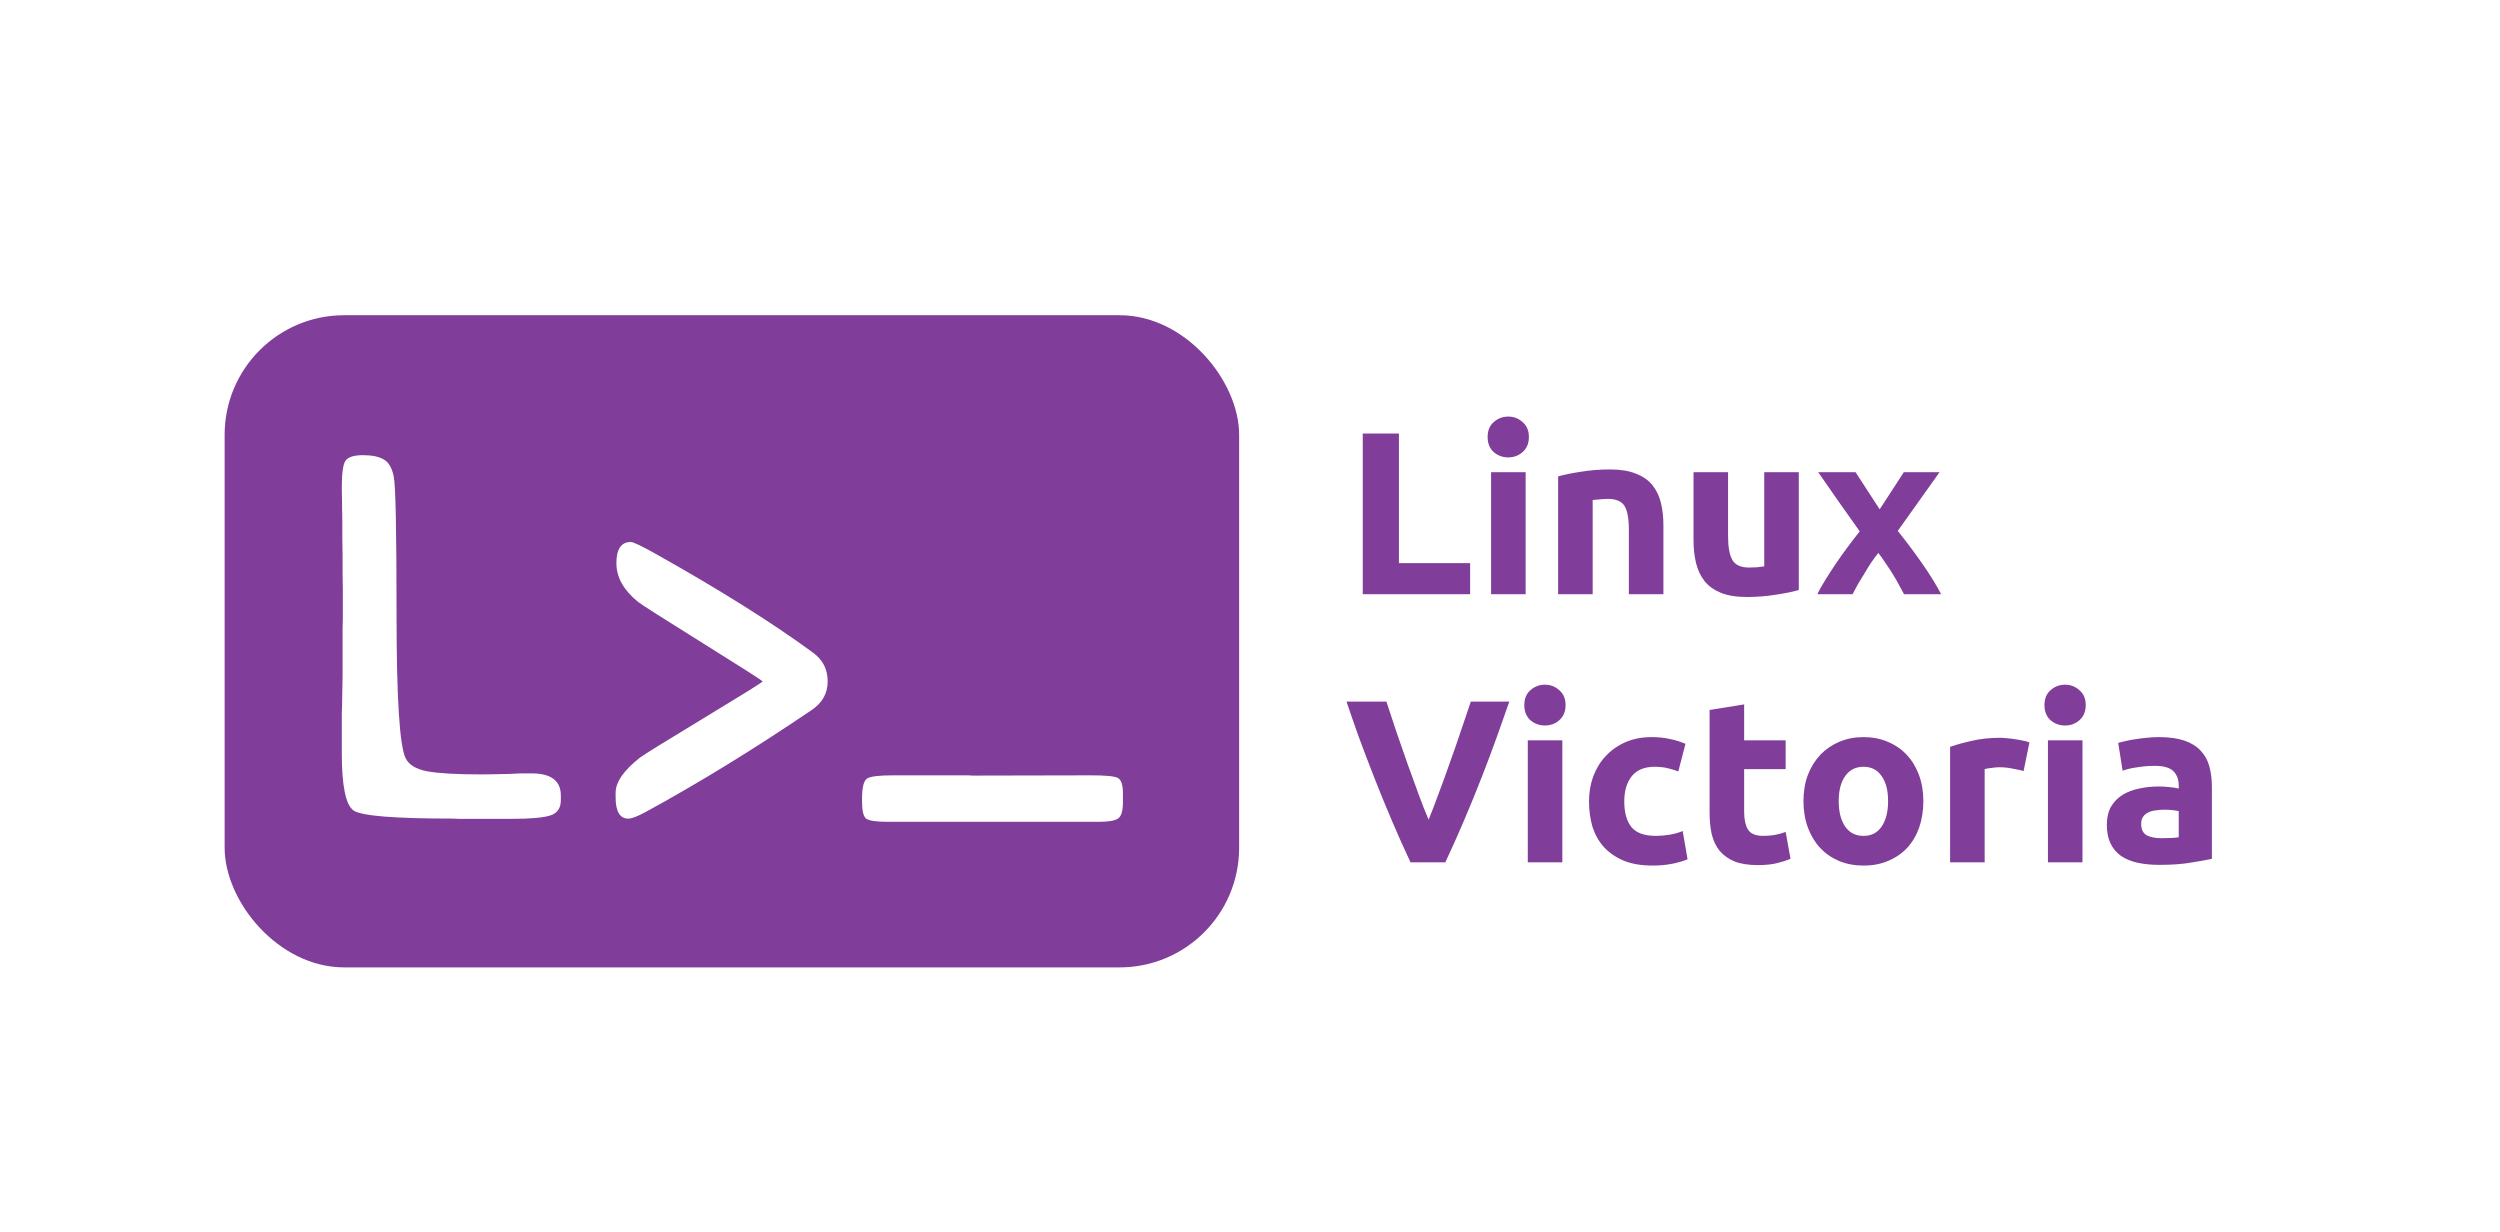 <svg width="690" height="340" viewBox="0 0 690 340" fill="none" xmlns="http://www.w3.org/2000/svg">
<g filter="url(#filter0_d_1_3)">
<rect x="16" y="16" width="650" height="300" fill="white"/>
<path d="M401.752 151.424V160H372.12V115.648H382.104V151.424H401.752ZM417.079 160H407.543V126.336H417.079V160ZM417.975 116.608C417.975 118.357 417.399 119.744 416.247 120.768C415.137 121.749 413.815 122.24 412.279 122.24C410.743 122.24 409.399 121.749 408.247 120.768C407.137 119.744 406.583 118.357 406.583 116.608C406.583 114.859 407.137 113.493 408.247 112.512C409.399 111.488 410.743 110.976 412.279 110.976C413.815 110.976 415.137 111.488 416.247 112.512C417.399 113.493 417.975 114.859 417.975 116.608ZM426.043 127.488C427.664 127.019 429.755 126.592 432.315 126.208C434.875 125.781 437.563 125.568 440.378 125.568C443.237 125.568 445.605 125.952 447.483 126.72C449.403 127.445 450.917 128.491 452.027 129.856C453.136 131.221 453.925 132.843 454.395 134.72C454.864 136.597 455.099 138.688 455.099 140.992V160H445.563V142.144C445.563 139.072 445.157 136.896 444.347 135.616C443.536 134.336 442.021 133.696 439.803 133.696C439.12 133.696 438.395 133.739 437.627 133.824C436.859 133.867 436.176 133.931 435.579 134.016V160H426.043V127.488ZM492.466 158.848C490.845 159.317 488.754 159.744 486.194 160.128C483.634 160.555 480.946 160.768 478.13 160.768C475.271 160.768 472.882 160.384 470.962 159.616C469.085 158.848 467.591 157.781 466.482 156.416C465.373 155.008 464.583 153.344 464.114 151.424C463.645 149.504 463.41 147.392 463.41 145.088V126.336H472.946V143.936C472.946 147.008 473.351 149.227 474.162 150.592C474.973 151.957 476.487 152.64 478.706 152.64C479.389 152.64 480.114 152.619 480.882 152.576C481.65 152.491 482.333 152.405 482.93 152.32V126.336H492.466V158.848ZM514.794 136.576L521.45 126.336H531.306L519.786 142.528C522.346 145.728 524.671 148.843 526.762 151.872C528.852 154.901 530.516 157.611 531.754 160H521.514C521.172 159.36 520.746 158.571 520.234 157.632C519.722 156.651 519.146 155.648 518.506 154.624C517.866 153.557 517.183 152.512 516.458 151.488C515.775 150.421 515.092 149.461 514.41 148.608C513.77 149.419 513.108 150.315 512.426 151.296C511.786 152.277 511.167 153.28 510.57 154.304C509.972 155.285 509.375 156.267 508.778 157.248C508.223 158.229 507.732 159.147 507.306 160H497.578C498.09 158.933 498.794 157.675 499.69 156.224C500.586 154.773 501.546 153.28 502.57 151.744C503.636 150.165 504.746 148.608 505.898 147.072C507.05 145.493 508.18 144.021 509.29 142.656C507.37 139.968 505.45 137.259 503.53 134.528C501.61 131.755 499.711 129.024 497.834 126.336H508.138L514.794 136.576ZM385.304 234C383.555 230.288 381.827 226.427 380.12 222.416C378.413 218.405 376.792 214.437 375.256 210.512C373.72 206.587 372.291 202.832 370.968 199.248C369.688 195.664 368.579 192.464 367.64 189.648H378.648C379.501 192.208 380.419 194.981 381.4 197.968C382.424 200.912 383.448 203.856 384.472 206.8C385.539 209.744 386.563 212.56 387.544 215.248C388.525 217.936 389.443 220.261 390.296 222.224C391.107 220.261 392.003 217.936 392.984 215.248C394.008 212.56 395.032 209.744 396.056 206.8C397.123 203.856 398.147 200.912 399.128 197.968C400.152 194.981 401.091 192.208 401.944 189.648H412.568C411.587 192.464 410.456 195.664 409.176 199.248C407.896 202.832 406.488 206.587 404.952 210.512C403.416 214.437 401.795 218.405 400.088 222.416C398.381 226.427 396.653 230.288 394.904 234H385.304ZM427.204 234H417.668V200.336H427.204V234ZM428.1 190.608C428.1 192.357 427.524 193.744 426.372 194.768C425.262 195.749 423.94 196.24 422.404 196.24C420.868 196.24 419.524 195.749 418.372 194.768C417.262 193.744 416.708 192.357 416.708 190.608C416.708 188.859 417.262 187.493 418.372 186.512C419.524 185.488 420.868 184.976 422.404 184.976C423.94 184.976 425.262 185.488 426.372 186.512C427.524 187.493 428.1 188.859 428.1 190.608ZM434.568 217.168C434.568 214.736 434.952 212.453 435.72 210.32C436.53 208.144 437.682 206.267 439.176 204.688C440.669 203.067 442.482 201.787 444.616 200.848C446.749 199.909 449.181 199.44 451.912 199.44C453.704 199.44 455.346 199.611 456.84 199.952C458.333 200.251 459.784 200.699 461.192 201.296L459.208 208.912C458.312 208.571 457.33 208.272 456.264 208.016C455.197 207.76 454.002 207.632 452.68 207.632C449.864 207.632 447.752 208.507 446.344 210.256C444.978 212.005 444.296 214.309 444.296 217.168C444.296 220.197 444.936 222.544 446.216 224.208C447.538 225.872 449.821 226.704 453.064 226.704C454.216 226.704 455.453 226.597 456.776 226.384C458.098 226.171 459.314 225.829 460.424 225.36L461.768 233.168C460.658 233.637 459.272 234.043 457.608 234.384C455.944 234.725 454.109 234.896 452.104 234.896C449.032 234.896 446.386 234.448 444.168 233.552C441.949 232.613 440.114 231.355 438.664 229.776C437.256 228.197 436.21 226.341 435.528 224.208C434.888 222.032 434.568 219.685 434.568 217.168ZM467.848 191.952L477.384 190.416V200.336H488.84V208.272H477.384V220.112C477.384 222.117 477.725 223.717 478.408 224.912C479.133 226.107 480.562 226.704 482.696 226.704C483.72 226.704 484.765 226.619 485.832 226.448C486.941 226.235 487.944 225.957 488.84 225.616L490.184 233.04C489.032 233.509 487.752 233.915 486.344 234.256C484.936 234.597 483.208 234.768 481.16 234.768C478.557 234.768 476.402 234.427 474.696 233.744C472.989 233.019 471.624 232.037 470.6 230.8C469.576 229.52 468.85 227.984 468.424 226.192C468.04 224.4 467.848 222.416 467.848 220.24V191.952ZM526.843 217.104C526.843 219.749 526.459 222.181 525.691 224.4C524.923 226.576 523.814 228.453 522.363 230.032C520.912 231.568 519.163 232.763 517.115 233.616C515.11 234.469 512.848 234.896 510.331 234.896C507.856 234.896 505.595 234.469 503.547 233.616C501.542 232.763 499.814 231.568 498.363 230.032C496.912 228.453 495.782 226.576 494.971 224.4C494.16 222.181 493.755 219.749 493.755 217.104C493.755 214.459 494.16 212.048 494.971 209.872C495.824 207.696 496.976 205.84 498.427 204.304C499.92 202.768 501.67 201.573 503.675 200.72C505.723 199.867 507.942 199.44 510.331 199.44C512.763 199.44 514.982 199.867 516.987 200.72C519.035 201.573 520.784 202.768 522.235 204.304C523.686 205.84 524.816 207.696 525.627 209.872C526.438 212.048 526.843 214.459 526.843 217.104ZM517.115 217.104C517.115 214.16 516.518 211.856 515.323 210.192C514.171 208.485 512.507 207.632 510.331 207.632C508.155 207.632 506.47 208.485 505.275 210.192C504.08 211.856 503.483 214.16 503.483 217.104C503.483 220.048 504.08 222.395 505.275 224.144C506.47 225.851 508.155 226.704 510.331 226.704C512.507 226.704 514.171 225.851 515.323 224.144C516.518 222.395 517.115 220.048 517.115 217.104ZM554.518 208.784C553.665 208.571 552.662 208.357 551.51 208.144C550.358 207.888 549.121 207.76 547.798 207.76C547.201 207.76 546.475 207.824 545.622 207.952C544.811 208.037 544.193 208.144 543.766 208.272V234H534.23V202.128C535.937 201.531 537.942 200.976 540.246 200.464C542.593 199.909 545.195 199.632 548.054 199.632C548.566 199.632 549.185 199.675 549.91 199.76C550.635 199.803 551.361 199.888 552.086 200.016C552.811 200.101 553.537 200.229 554.262 200.4C554.987 200.528 555.606 200.699 556.118 200.912L554.518 208.784ZM570.766 234H561.23V200.336H570.766V234ZM571.662 190.608C571.662 192.357 571.086 193.744 569.934 194.768C568.825 195.749 567.502 196.24 565.966 196.24C564.43 196.24 563.086 195.749 561.934 194.768C560.825 193.744 560.27 192.357 560.27 190.608C560.27 188.859 560.825 187.493 561.934 186.512C563.086 185.488 564.43 184.976 565.966 184.976C567.502 184.976 568.825 185.488 569.934 186.512C571.086 187.493 571.662 188.859 571.662 190.608ZM592.594 227.344C593.533 227.344 594.429 227.323 595.282 227.28C596.135 227.237 596.818 227.173 597.33 227.088V219.856C596.946 219.771 596.37 219.685 595.602 219.6C594.834 219.515 594.13 219.472 593.49 219.472C592.594 219.472 591.741 219.536 590.93 219.664C590.162 219.749 589.479 219.941 588.882 220.24C588.285 220.539 587.815 220.944 587.474 221.456C587.133 221.968 586.962 222.608 586.962 223.376C586.962 224.869 587.453 225.915 588.434 226.512C589.458 227.067 590.845 227.344 592.594 227.344ZM591.826 199.44C594.642 199.44 596.989 199.76 598.866 200.4C600.743 201.04 602.237 201.957 603.346 203.152C604.498 204.347 605.309 205.797 605.778 207.504C606.247 209.211 606.482 211.109 606.482 213.2V233.04C605.117 233.339 603.218 233.68 600.786 234.064C598.354 234.491 595.41 234.704 591.954 234.704C589.778 234.704 587.794 234.512 586.002 234.128C584.253 233.744 582.738 233.125 581.458 232.272C580.178 231.376 579.197 230.224 578.514 228.816C577.831 227.408 577.49 225.68 577.49 223.632C577.49 221.669 577.874 220.005 578.642 218.64C579.453 217.275 580.519 216.187 581.842 215.376C583.165 214.565 584.679 213.989 586.386 213.648C588.093 213.264 589.863 213.072 591.698 213.072C592.935 213.072 594.023 213.136 594.962 213.264C595.943 213.349 596.733 213.477 597.33 213.648V212.752C597.33 211.131 596.839 209.829 595.858 208.848C594.877 207.867 593.17 207.376 590.738 207.376C589.117 207.376 587.517 207.504 585.938 207.76C584.359 207.973 582.994 208.293 581.842 208.72L580.626 201.04C581.181 200.869 581.863 200.699 582.674 200.528C583.527 200.315 584.445 200.144 585.426 200.016C586.407 199.845 587.431 199.717 588.498 199.632C589.607 199.504 590.717 199.44 591.826 199.44Z" fill="#803D99"/>
<rect x="58" y="83" width="280" height="180" rx="33" fill="#803D99"/>
<path d="M142.661 209.453C148.079 209.453 150.788 211.473 150.788 215.513V216.867C150.788 219.053 149.814 220.455 147.865 221.073C145.917 221.691 142.376 222 137.243 222H122.558L120.918 221.929C104.902 221.929 95.8 221.192 93.614 219.719C91.428 218.245 90.335 212.946 90.335 203.821V192.558L90.406 190.918L90.549 182.791V169.745L90.62 166.537V158.624L90.549 153.919C90.549 152.351 90.549 150.782 90.549 149.214L90.478 144.509V139.875L90.335 130.536C90.335 126.639 90.668 124.191 91.333 123.193C92.046 122.148 93.662 121.625 96.181 121.625C98.7 121.625 100.624 122.029 101.955 122.837C103.286 123.597 104.189 125.142 104.664 127.471C105.187 129.799 105.448 142.489 105.448 165.539C105.448 188.589 106.28 201.825 107.943 205.247C108.846 207.101 110.842 208.312 113.932 208.883C117.068 209.453 122.106 209.738 129.045 209.738L133.679 209.667C134.724 209.619 135.746 209.596 136.744 209.596L139.738 209.453H142.661Z" fill="white"/>
<path d="M299.083 222.824H241.125C237.798 222.824 235.755 222.515 234.994 221.897C234.281 221.28 233.925 219.711 233.925 217.192V216.337C233.925 213.295 234.4 211.465 235.351 210.848C236.301 210.277 238.654 209.992 242.408 209.992H263.438L264.223 210.063L297.158 209.992C301.15 209.992 303.598 210.23 304.501 210.705C305.451 211.18 305.927 212.606 305.927 214.982V217.406C305.927 219.878 305.451 221.398 304.501 221.969C303.598 222.539 301.792 222.824 299.083 222.824Z" fill="white"/>
<path d="M169.402 221.938C167.074 221.938 165.909 219.966 165.909 216.021V214.81C165.909 211.863 168.143 208.631 172.61 205.114C173.513 204.401 179.383 200.766 190.219 194.207C201.055 187.648 206.473 184.274 206.473 184.084C206.473 183.894 200.983 180.377 190.005 173.533C179.026 166.689 173.062 162.887 172.111 162.127C168.119 158.895 166.123 155.331 166.123 151.434C166.123 147.536 167.454 145.588 170.115 145.588C170.781 145.588 173.109 146.705 177.102 148.938C194.876 158.919 209.324 167.996 220.445 176.171C223.107 178.119 224.438 180.757 224.438 184.084C224.438 187.411 222.917 190.072 219.875 192.068C204.096 202.762 188.84 212.124 174.107 220.156C171.921 221.344 170.353 221.938 169.402 221.938Z" fill="white"/>
</g>
<defs>
<filter id="filter0_d_1_3" x="0" y="0" width="690" height="340" filterUnits="userSpaceOnUse" color-interpolation-filters="sRGB">
<feFlood flood-opacity="0" result="BackgroundImageFix"/>
<feColorMatrix in="SourceAlpha" type="matrix" values="0 0 0 0 0 0 0 0 0 0 0 0 0 0 0 0 0 0 127 0" result="hardAlpha"/>
<feOffset dx="4" dy="4"/>
<feGaussianBlur stdDeviation="10"/>
<feComposite in2="hardAlpha" operator="out"/>
<feColorMatrix type="matrix" values="0 0 0 0 0 0 0 0 0 0 0 0 0 0 0 0 0 0 0.25 0"/>
<feBlend mode="normal" in2="BackgroundImageFix" result="effect1_dropShadow_1_3"/>
<feBlend mode="normal" in="SourceGraphic" in2="effect1_dropShadow_1_3" result="shape"/>
</filter>
</defs>
</svg>
